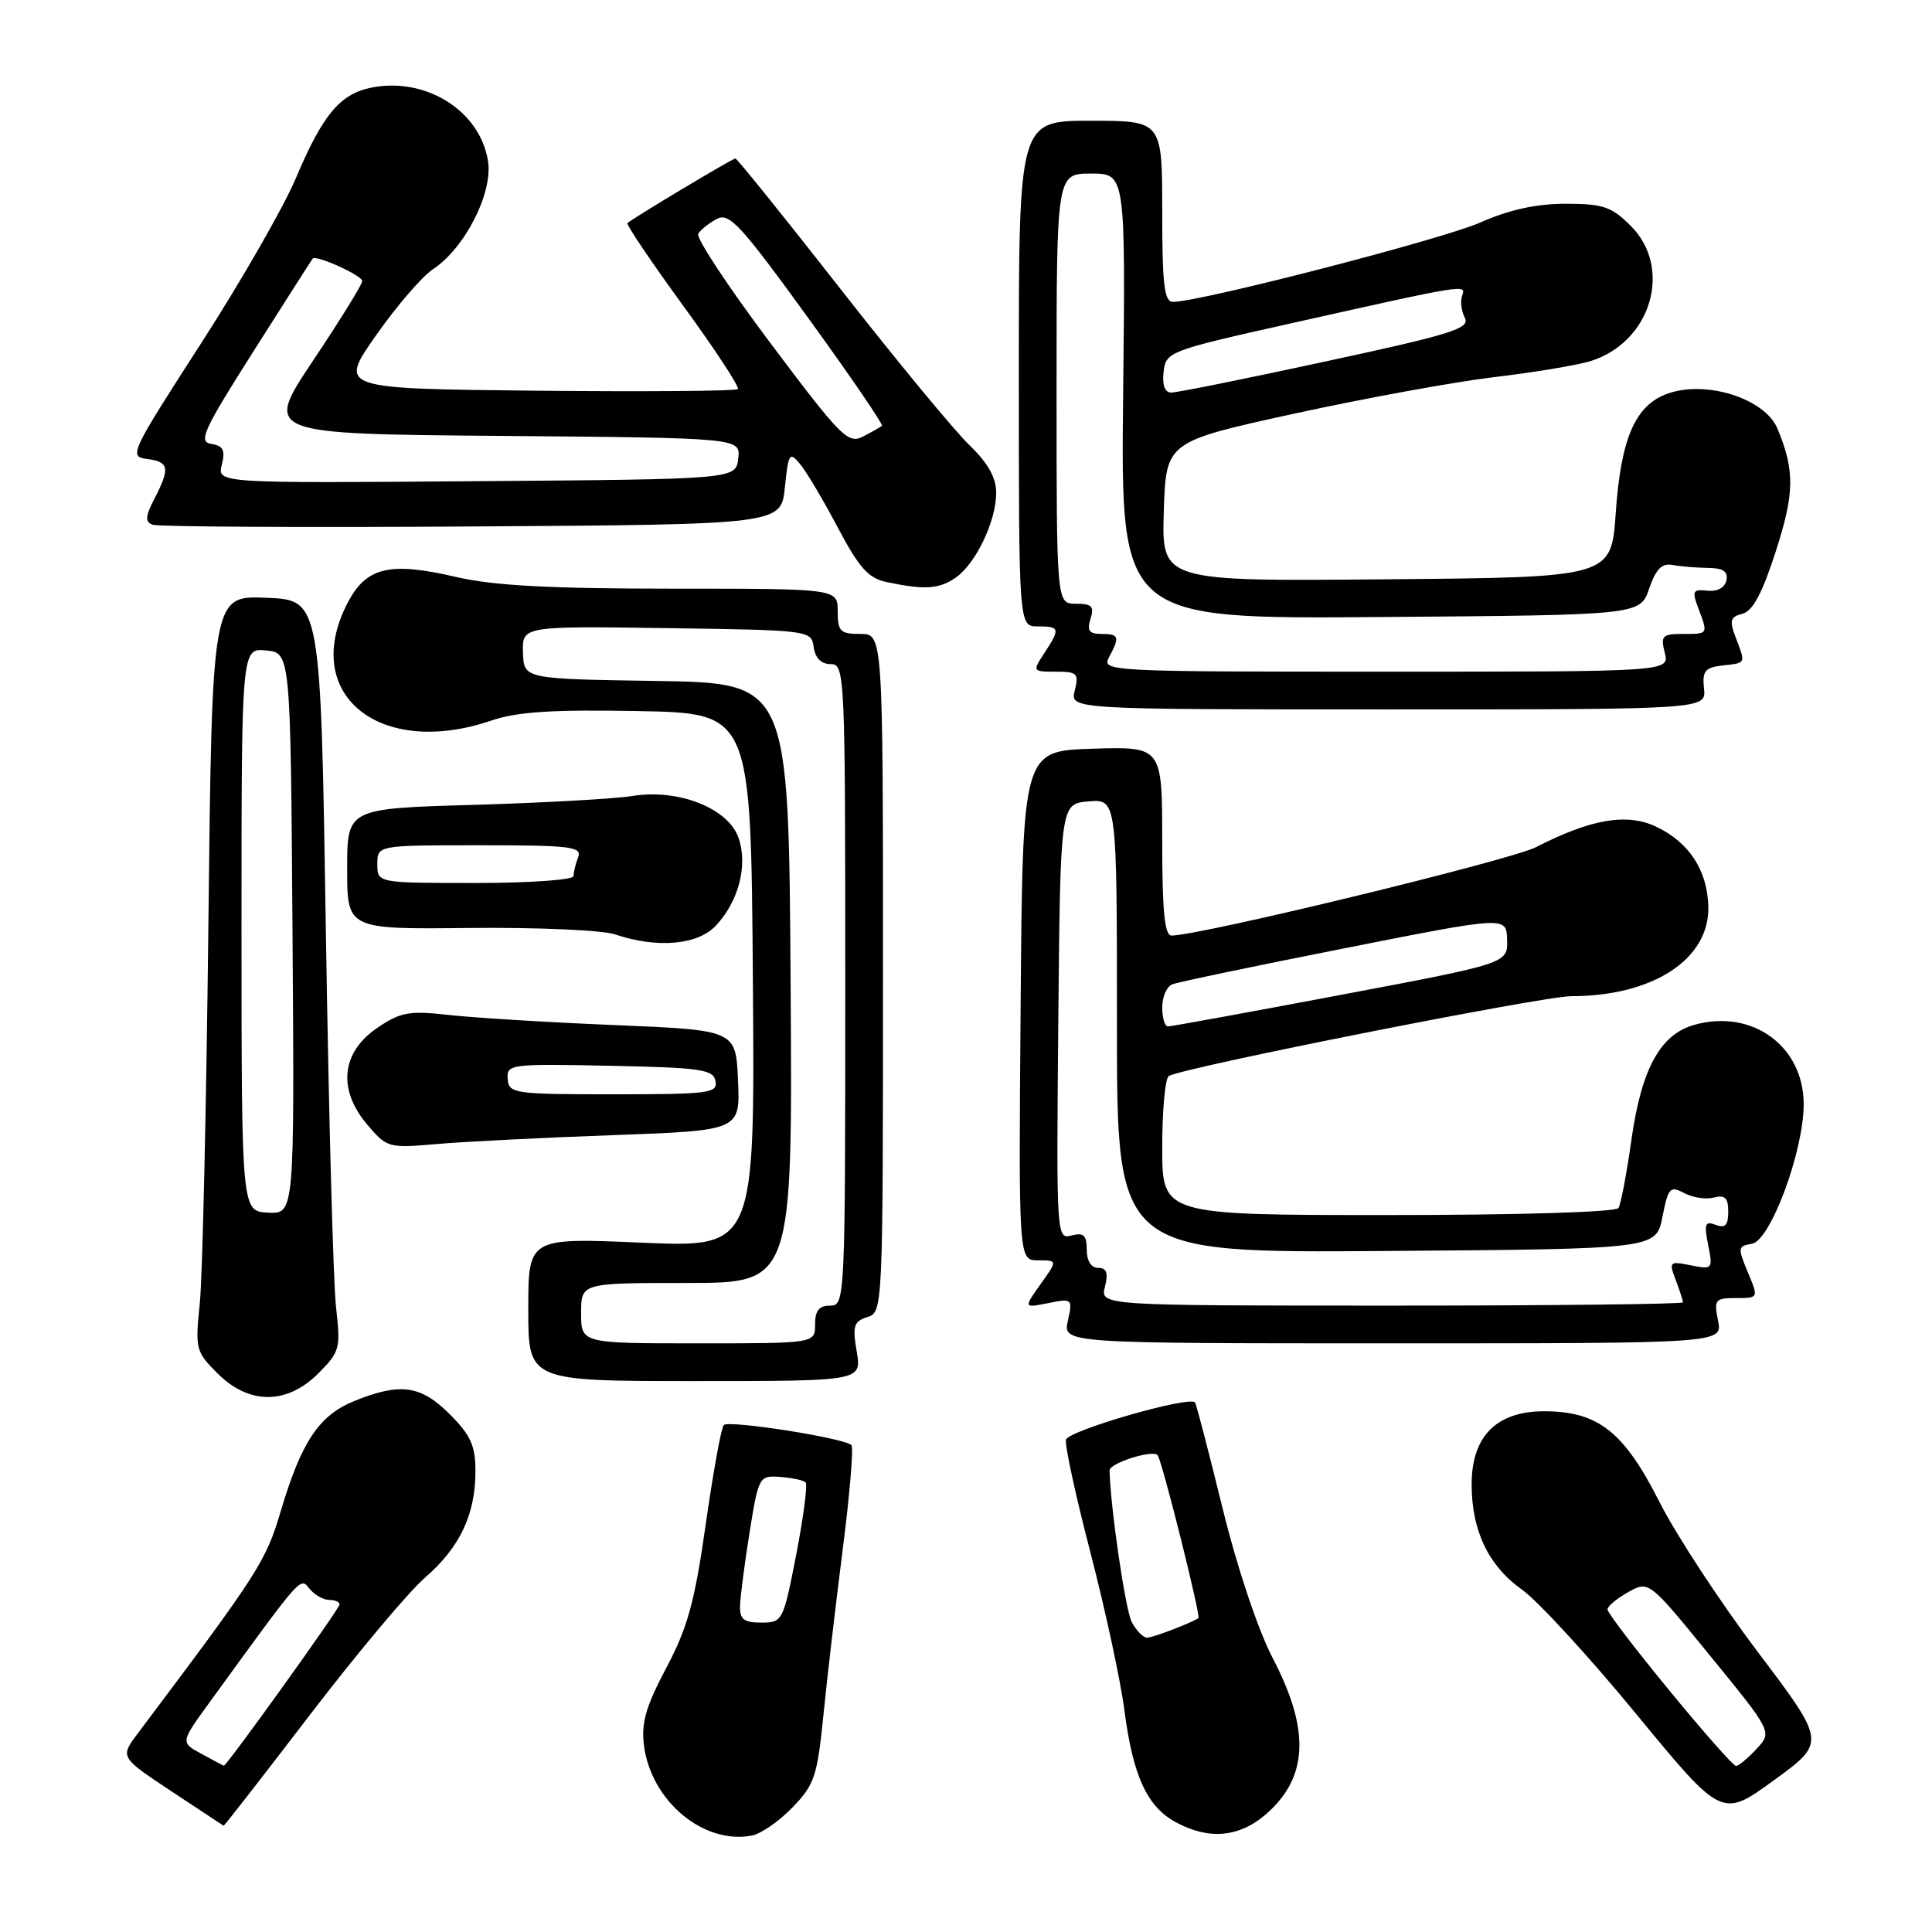 <?xml version="1.0" encoding="UTF-8" standalone="no"?>
<!DOCTYPE svg PUBLIC "-//W3C//DTD SVG 1.1//EN" "http://www.w3.org/Graphics/SVG/1.1/DTD/svg11.dtd" >
<svg xmlns="http://www.w3.org/2000/svg" xmlns:xlink="http://www.w3.org/1999/xlink" version="1.1" viewBox="0 0 256 256">
 <g >
 <path fill="currentColor"
d=" M 105.00 239.50 C 107.92 236.49 108.29 235.37 109.10 227.34 C 109.58 222.48 110.74 212.54 111.67 205.27 C 112.60 197.99 113.12 191.79 112.82 191.49 C 111.88 190.54 96.53 188.14 95.90 188.83 C 95.56 189.20 94.49 195.12 93.51 202.00 C 92.05 212.26 91.12 215.66 88.29 221.00 C 85.57 226.13 84.95 228.30 85.33 231.29 C 86.28 238.66 93.22 244.45 99.65 243.22 C 100.83 242.99 103.24 241.32 105.00 239.50 Z  M 168.60 239.60 C 173.35 234.85 173.37 228.77 168.65 219.73 C 166.69 215.95 163.95 207.79 162.01 199.90 C 160.20 192.53 158.56 186.21 158.36 185.85 C 157.82 184.87 141.66 189.51 141.25 190.76 C 141.05 191.36 142.50 198.08 144.48 205.68 C 146.45 213.28 148.50 222.76 149.01 226.75 C 150.12 235.30 152.00 239.39 155.76 241.43 C 160.53 244.02 164.79 243.41 168.60 239.60 Z  M 41.05 227.25 C 47.26 219.14 54.12 210.95 56.30 209.06 C 60.94 205.04 63.00 200.68 63.00 194.93 C 63.00 191.57 62.37 190.17 59.60 187.40 C 55.76 183.56 53.09 183.18 47.04 185.60 C 42.28 187.51 39.95 190.98 37.18 200.30 C 35.22 206.91 34.24 208.43 18.27 229.67 C 15.89 232.83 15.89 232.83 22.69 237.34 C 26.44 239.82 29.56 241.88 29.63 241.92 C 29.70 241.97 34.84 235.36 41.05 227.25 Z  M 232.93 218.91 C 227.96 212.33 222.09 203.38 219.89 199.02 C 215.17 189.69 211.75 187.00 204.58 187.00 C 198.29 187.00 195.00 190.33 195.00 196.68 C 195.00 202.82 197.22 207.47 201.68 210.64 C 203.78 212.14 210.60 219.56 216.83 227.14 C 228.16 240.91 228.16 240.91 235.06 235.89 C 241.96 230.87 241.96 230.87 232.93 218.91 Z  M 42.17 181.99 C 45.03 179.12 45.15 178.68 44.53 173.24 C 44.16 170.08 43.56 147.70 43.18 123.50 C 42.50 79.50 42.50 79.50 35.30 79.21 C 28.10 78.91 28.10 78.91 27.61 122.71 C 27.34 146.79 26.83 169.31 26.47 172.74 C 25.85 178.73 25.94 179.10 28.83 181.99 C 33.00 186.15 38.00 186.15 42.17 181.99 Z  M 113.52 179.09 C 112.94 175.70 113.13 175.09 114.93 174.52 C 116.98 173.87 117.00 173.51 117.00 128.93 C 117.00 84.00 117.00 84.00 114.00 84.00 C 111.33 84.00 111.00 83.67 111.00 81.00 C 111.00 78.00 111.00 78.00 89.06 78.00 C 72.78 78.00 65.40 77.60 60.43 76.45 C 51.53 74.38 48.48 75.14 45.98 80.04 C 39.85 92.06 50.34 100.51 65.13 95.47 C 68.54 94.31 73.19 94.01 84.56 94.22 C 99.50 94.50 99.50 94.50 99.76 129.91 C 100.03 165.31 100.03 165.31 85.01 164.66 C 70.00 164.01 70.00 164.01 70.00 173.51 C 70.00 183.00 70.00 183.00 92.09 183.00 C 114.18 183.00 114.18 183.00 113.52 179.09 Z  M 227.65 175.00 C 227.09 172.20 227.25 172.00 230.04 172.00 C 233.03 172.00 233.03 172.00 231.59 168.56 C 230.24 165.33 230.27 165.10 232.13 164.81 C 234.58 164.42 238.99 152.57 239.00 146.33 C 239.00 138.61 232.17 133.64 224.50 135.80 C 220.00 137.06 217.51 141.61 216.18 150.97 C 215.55 155.47 214.77 159.56 214.46 160.07 C 214.12 160.61 201.26 161.00 183.94 161.00 C 154.00 161.00 154.00 161.00 154.00 152.06 C 154.00 147.14 154.39 142.87 154.87 142.58 C 156.66 141.47 204.42 132.00 208.19 132.00 C 219.03 132.00 226.55 127.09 226.36 120.12 C 226.24 115.31 223.82 111.62 219.45 109.54 C 215.57 107.70 210.83 108.51 203.51 112.26 C 200.18 113.97 159.31 123.89 155.25 123.97 C 154.32 123.99 154.00 120.84 154.00 111.46 C 154.00 98.92 154.00 98.92 144.75 99.21 C 135.50 99.50 135.50 99.50 135.24 133.25 C 134.97 167.00 134.97 167.00 137.55 167.00 C 140.14 167.00 140.14 167.00 137.88 170.16 C 135.63 173.32 135.63 173.32 138.89 172.67 C 142.09 172.03 142.14 172.08 141.50 175.01 C 140.84 178.00 140.84 178.00 184.55 178.00 C 228.25 178.00 228.25 178.00 227.65 175.00 Z  M 81.29 150.41 C 98.09 149.80 98.09 149.80 97.79 143.15 C 97.50 136.50 97.50 136.50 81.50 135.83 C 72.70 135.47 62.80 134.86 59.50 134.49 C 54.20 133.90 53.09 134.10 50.00 136.19 C 45.25 139.41 44.71 144.31 48.60 148.94 C 51.27 152.10 51.42 152.15 57.90 151.59 C 61.53 151.27 72.06 150.74 81.29 150.41 Z  M 94.85 122.66 C 97.88 119.44 99.12 114.64 97.86 111.02 C 96.49 107.09 89.91 104.49 83.81 105.47 C 81.44 105.85 71.96 106.38 62.75 106.65 C 46.00 107.13 46.00 107.13 46.00 115.13 C 46.00 123.14 46.00 123.14 62.25 122.96 C 71.19 122.87 79.85 123.25 81.50 123.81 C 87.05 125.69 92.44 125.23 94.85 122.66 Z  M 225.79 91.25 C 225.54 88.91 225.91 88.45 228.25 88.18 C 231.40 87.82 231.32 87.98 229.99 84.47 C 229.13 82.22 229.27 81.74 230.89 81.32 C 232.26 80.96 233.53 78.57 235.32 73.00 C 237.79 65.33 237.83 62.36 235.53 56.81 C 233.89 52.84 226.16 50.35 221.02 52.14 C 216.69 53.65 214.78 58.02 214.09 68.00 C 213.50 76.50 213.50 76.50 183.71 76.76 C 153.92 77.03 153.92 77.03 154.21 67.78 C 154.50 58.53 154.50 58.53 171.50 54.81 C 180.85 52.77 192.78 50.59 198.00 49.97 C 203.22 49.35 208.95 48.40 210.72 47.86 C 218.77 45.38 221.71 35.55 216.08 29.92 C 213.53 27.38 212.42 27.00 207.45 27.00 C 203.55 27.00 199.97 27.79 196.13 29.49 C 191.10 31.71 159.01 40.00 155.42 40.00 C 154.27 40.00 154.00 37.71 154.00 28.00 C 154.00 16.00 154.00 16.00 144.50 16.00 C 135.00 16.00 135.00 16.00 135.00 49.50 C 135.00 83.00 135.00 83.00 137.50 83.00 C 140.44 83.00 140.52 83.28 138.38 86.54 C 136.79 88.97 136.80 89.00 139.90 89.00 C 142.75 89.00 142.98 89.23 142.41 91.50 C 141.78 94.00 141.78 94.00 183.93 94.00 C 226.08 94.00 226.08 94.00 225.79 91.25 Z  M 126.65 76.53 C 129.32 74.66 132.00 69.04 132.00 65.30 C 132.00 63.27 130.91 61.35 128.42 58.95 C 126.45 57.05 118.76 47.74 111.34 38.25 C 103.92 28.76 97.66 21.00 97.44 21.00 C 97.06 21.00 83.90 28.88 83.14 29.56 C 82.95 29.74 86.26 34.65 90.51 40.49 C 94.76 46.32 98.03 51.30 97.77 51.56 C 97.51 51.82 85.50 51.91 71.08 51.77 C 44.87 51.50 44.87 51.50 49.83 44.43 C 52.56 40.54 55.95 36.61 57.35 35.69 C 61.59 32.91 65.35 25.53 64.66 21.31 C 63.58 14.66 56.42 10.17 49.21 11.61 C 45.06 12.44 42.76 15.20 39.23 23.55 C 37.60 27.43 31.91 37.33 26.61 45.55 C 17.28 60.01 17.04 60.51 19.48 60.82 C 22.41 61.18 22.56 62.01 20.47 66.07 C 19.25 68.42 19.20 69.14 20.22 69.53 C 20.92 69.80 39.95 69.91 62.50 69.76 C 103.50 69.50 103.50 69.50 104.00 64.58 C 104.46 60.06 104.62 59.81 106.00 61.47 C 106.83 62.46 109.08 66.24 111.00 69.88 C 113.85 75.27 115.06 76.62 117.50 77.13 C 122.53 78.19 124.46 78.06 126.65 76.53 Z  M 98.06 212.75 C 98.10 211.51 98.67 207.12 99.33 203.00 C 100.52 195.62 100.59 195.50 103.39 195.70 C 104.96 195.82 106.47 196.14 106.75 196.42 C 107.03 196.70 106.47 200.99 105.51 205.96 C 103.78 214.84 103.70 215.00 100.88 215.00 C 98.54 215.00 98.01 214.58 98.06 212.75 Z  M 149.97 214.94 C 149.13 213.37 147.16 199.94 147.02 194.85 C 146.99 193.86 152.89 192.01 153.41 192.85 C 154.08 193.93 159.14 214.21 158.80 214.42 C 157.53 215.18 152.73 217.00 151.99 217.00 C 151.48 217.00 150.57 216.07 149.97 214.94 Z  M 26.71 232.40 C 23.91 230.89 23.91 230.89 27.68 225.69 C 40.22 208.43 39.74 208.98 41.02 210.53 C 41.69 211.34 42.86 212.00 43.62 212.00 C 44.38 212.00 45.00 212.26 45.00 212.59 C 45.00 213.15 30.00 234.04 29.66 233.96 C 29.57 233.94 28.24 233.24 26.71 232.40 Z  M 221.21 224.01 C 216.69 218.52 213.00 213.68 213.00 213.26 C 213.00 212.84 214.24 211.81 215.74 210.97 C 218.48 209.43 218.48 209.43 226.66 219.47 C 234.84 229.50 234.84 229.50 232.74 231.75 C 231.59 232.99 230.37 234.00 230.03 234.00 C 229.69 234.00 225.72 229.51 221.21 224.01 Z  M 32.00 123.19 C 32.00 85.87 32.00 85.87 35.25 86.19 C 38.50 86.50 38.50 86.50 38.76 123.68 C 39.02 160.86 39.02 160.86 35.52 160.68 C 32.01 160.50 32.01 160.50 32.00 123.19 Z  M 77.00 174.00 C 77.00 170.00 77.00 170.00 91.01 170.00 C 105.02 170.00 105.02 170.00 104.76 130.25 C 104.50 90.50 104.50 90.50 86.95 90.23 C 69.40 89.96 69.40 89.96 69.30 86.46 C 69.20 82.96 69.20 82.96 88.35 83.23 C 107.35 83.50 107.50 83.52 107.82 85.75 C 108.02 87.20 108.83 88.00 110.07 88.00 C 111.95 88.00 112.00 89.18 112.00 130.50 C 112.00 172.33 111.97 173.00 110.00 173.00 C 108.53 173.00 108.00 173.67 108.00 175.50 C 108.00 178.00 108.00 178.00 92.50 178.00 C 77.00 178.00 77.00 178.00 77.00 174.00 Z  M 146.41 170.50 C 146.87 168.66 146.64 168.00 145.52 168.00 C 144.58 168.00 144.00 167.08 144.00 165.59 C 144.00 163.67 143.59 163.29 141.98 163.71 C 139.99 164.23 139.97 163.89 140.23 135.37 C 140.50 106.50 140.50 106.50 144.25 106.19 C 148.00 105.88 148.00 105.88 148.00 135.95 C 148.00 166.03 148.00 166.03 183.72 165.76 C 219.44 165.50 219.44 165.50 220.28 161.25 C 221.05 157.36 221.29 157.09 223.16 158.09 C 224.29 158.69 226.06 158.96 227.10 158.68 C 228.57 158.30 229.00 158.72 229.00 160.56 C 229.00 162.36 228.60 162.78 227.34 162.30 C 225.93 161.76 225.78 162.16 226.34 164.96 C 226.98 168.17 226.93 168.24 224.04 167.66 C 221.21 167.09 221.12 167.18 222.04 169.60 C 222.57 170.99 223.00 172.33 223.00 172.57 C 223.00 172.80 205.63 173.00 184.39 173.00 C 145.78 173.00 145.78 173.00 146.41 170.50 Z  M 154.00 133.47 C 154.00 132.08 154.61 130.70 155.36 130.42 C 156.10 130.13 166.37 127.98 178.17 125.65 C 199.61 121.40 199.61 121.40 199.70 124.52 C 199.79 127.65 199.79 127.65 177.65 131.83 C 165.47 134.13 155.16 136.01 154.75 136.01 C 154.34 136.00 154.00 134.86 154.00 133.47 Z  M 67.27 142.97 C 67.13 141.01 67.59 140.95 80.80 141.22 C 92.90 141.47 94.51 141.70 94.81 143.25 C 95.12 144.85 93.95 145.00 81.29 145.00 C 68.08 145.00 67.42 144.90 67.27 142.97 Z  M 50.00 114.50 C 50.00 112.00 50.00 112.00 63.61 112.00 C 75.60 112.00 77.14 112.19 76.61 113.58 C 76.27 114.45 76.00 115.58 76.00 116.08 C 76.00 116.59 70.23 117.00 63.00 117.00 C 50.00 117.00 50.00 117.00 50.00 114.50 Z  M 146.96 87.07 C 148.41 84.37 148.29 84.00 145.93 84.00 C 144.32 84.00 144.00 83.56 144.50 82.00 C 145.02 80.35 144.68 80.00 142.57 80.00 C 140.00 80.00 140.00 80.00 140.00 51.50 C 140.00 23.00 140.00 23.00 144.57 23.00 C 149.14 23.00 149.14 23.00 148.82 52.51 C 148.50 82.03 148.50 82.03 182.91 81.76 C 217.32 81.50 217.32 81.50 218.52 78.00 C 219.42 75.40 220.21 74.59 221.61 74.86 C 222.65 75.06 224.76 75.23 226.30 75.25 C 228.33 75.27 229.00 75.72 228.76 76.89 C 228.55 77.87 227.57 78.41 226.24 78.27 C 224.30 78.06 224.17 78.31 225.03 80.58 C 226.35 84.06 226.38 84.00 222.98 84.00 C 220.26 84.00 220.02 84.25 220.59 86.50 C 221.22 89.00 221.22 89.00 183.57 89.00 C 146.67 89.00 145.95 88.96 146.96 87.07 Z  M 154.18 49.28 C 154.49 46.61 154.84 46.47 171.00 42.86 C 194.38 37.63 194.29 37.64 193.74 39.18 C 193.48 39.91 193.64 41.23 194.10 42.12 C 194.82 43.52 192.37 44.29 175.71 47.88 C 165.15 50.17 155.91 52.03 155.18 52.02 C 154.34 52.01 153.98 51.02 154.18 49.28 Z  M 29.39 61.58 C 29.87 59.66 29.58 59.07 28.00 58.82 C 26.24 58.54 26.91 57.07 33.62 46.50 C 37.80 39.90 41.32 34.40 41.43 34.27 C 41.89 33.74 48.00 36.50 48.00 37.24 C 48.00 37.68 45.07 42.42 41.49 47.77 C 34.99 57.50 34.99 57.50 66.56 57.76 C 98.13 58.03 98.13 58.03 97.82 60.76 C 97.50 63.50 97.50 63.50 63.14 63.76 C 28.78 64.03 28.78 64.03 29.39 61.58 Z  M 102.07 45.44 C 96.49 38.01 92.19 31.50 92.52 30.97 C 92.84 30.44 93.95 29.56 94.98 29.01 C 96.62 28.13 98.13 29.77 107.04 42.06 C 112.64 49.78 117.06 56.25 116.86 56.42 C 116.66 56.59 115.54 57.23 114.36 57.84 C 112.37 58.87 111.45 57.94 102.07 45.44 Z "/>
</g>
</svg>